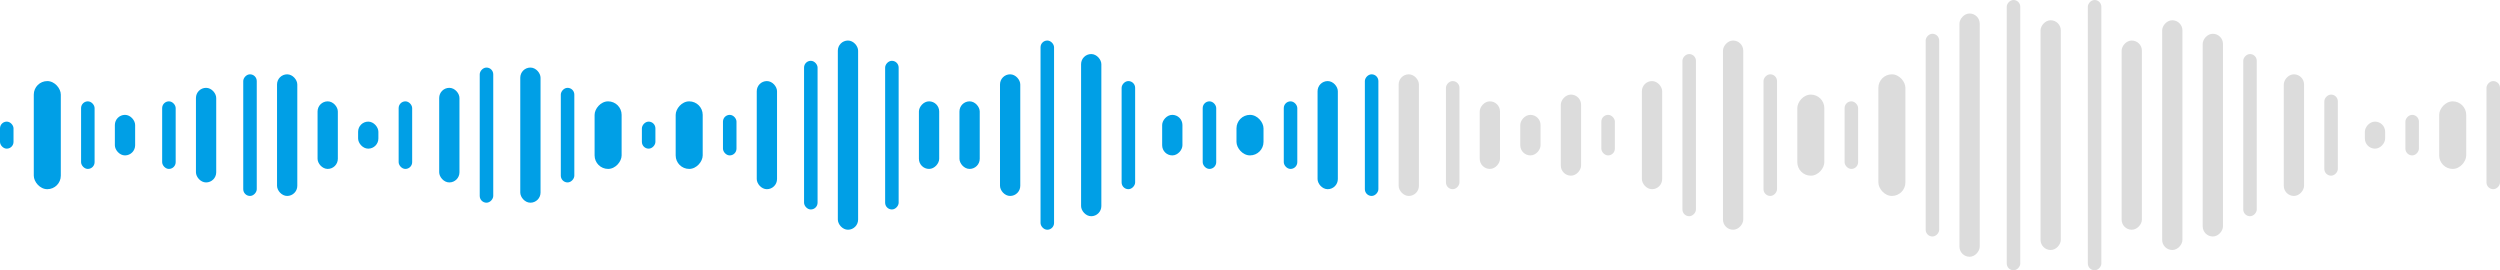 <svg width="370" height="40" viewBox="0 0 370 40" fill="none" xmlns="http://www.w3.org/2000/svg">
<rect y="18" width="2" height="4" rx="1" fill="#009FE6"/>
<rect x="5" y="12" width="4" height="16" rx="2" fill="#009FE6"/>
<rect x="12" y="15" width="2" height="10" rx="1" fill="#009FE6"/>
<rect x="17" y="17" width="3" height="6" rx="1.5" fill="#009FE6"/>
<rect x="24" y="15" width="2" height="10" rx="1" fill="#009FE6"/>
<rect x="29" y="13" width="3" height="14" rx="1.5" fill="#009FE6"/>
<rect width="2" height="18" rx="1" transform="matrix(1 0 0 -1 36 29)" fill="#009FE6"/>
<rect x="41" y="11" width="3" height="18" rx="1.5" fill="#009FE6"/>
<rect x="47" y="15" width="3" height="10" rx="1.5" fill="#009FE6"/>
<rect x="53" y="18" width="3" height="4" rx="1.5" fill="#009FE6"/>
<rect x="59" y="15" width="2" height="10" rx="1" fill="#009FE6"/>
<rect x="65" y="13" width="3" height="14" rx="1.5" fill="#009FE6"/>
<rect width="2" height="20" rx="1" transform="matrix(1 0 0 -1 71 30)" fill="#009FE6"/>
<rect x="77" y="10" width="3" height="20" rx="1.5" fill="#009FE6"/>
<rect width="2" height="14" rx="1" transform="matrix(1 0 0 -1 83 27)" fill="#009FE6"/>
<rect width="4" height="10" rx="2" transform="matrix(1 0 0 -1 88 25)" fill="#009FE6"/>
<rect width="2" height="4" rx="1" transform="matrix(1 0 0 -1 95 22)" fill="#009FE6"/>
<rect width="4" height="10" rx="2" transform="matrix(1 0 0 -1 100 25)" fill="#009FE6"/>
<rect x="107" y="17" width="2" height="6" rx="1" fill="#009FE6"/>
<rect x="112" y="12" width="3" height="16" rx="1.5" fill="#009FE6"/>
<rect x="119" y="9" width="2" height="22" rx="1" fill="#009FE6"/>
<rect x="124" y="6" width="3" height="28" rx="1.5" fill="#009FE6"/>
<rect width="2" height="22" rx="1" transform="matrix(1 0 0 -1 131 31)" fill="#009FE6"/>
<rect width="3" height="10" rx="1.5" transform="matrix(1 0 0 -1 136 25)" fill="#009FE6"/>
<rect x="142" y="15" width="3" height="10" rx="1.5" fill="#009FE6"/>
<rect x="148" y="11" width="3" height="18" rx="1.5" fill="#009FE6"/>
<rect x="154" y="6" width="2" height="28" rx="1" fill="#009FE6"/>
<rect x="160" y="8" width="3" height="24" rx="1.5" fill="#009FE6"/>
<rect width="2" height="16" rx="1" transform="matrix(1 0 0 -1 166 28)" fill="#009FE6"/>
<rect width="3" height="6" rx="1.5" transform="matrix(1 0 0 -1 172 23)" fill="#009FE6"/>
<rect x="178" y="15" width="2" height="10" rx="1" fill="#009FE6"/>
<rect x="183" y="17" width="4" height="6" rx="2" fill="#009FE6"/>
<rect x="190" y="15" width="2" height="10" rx="1" fill="#009FE6"/>
<rect x="195" y="12" width="3" height="16" rx="1.5" fill="#009FE6"/>
<rect width="2" height="18" rx="1" transform="matrix(1 0 0 -1 202 29)" fill="#009FE6"/>
<rect x="207" y="11" width="3" height="18" rx="1.5" fill="#DCDCDC"/>
<rect width="2" height="16" rx="1" transform="matrix(1 0 0 -1 214 28)" fill="#DCDCDC"/>
<rect width="3" height="10" rx="1.5" transform="matrix(1 0 0 -1 219 25)" fill="#DCDCDC"/>
<rect width="3" height="6" rx="1.5" transform="matrix(1 0 0 -1 225 23)" fill="#DCDCDC"/>
<rect width="3" height="12" rx="1.5" transform="matrix(1 0 0 -1 231 26)" fill="#DCDCDC"/>
<rect x="237" y="17" width="2" height="6" rx="1" fill="#DCDCDC"/>
<rect x="243" y="12" width="3" height="16" rx="1.5" fill="#DCDCDC"/>
<rect width="2" height="24" rx="1" transform="matrix(1 0 0 -1 249 32)" fill="#DCDCDC"/>
<rect width="3" height="28" rx="1.5" transform="matrix(1 0 0 -1 255 34)" fill="#DCDCDC"/>
<rect width="2" height="18" rx="1" transform="matrix(1 0 0 -1 261 29)" fill="#DCDCDC"/>
<rect width="4" height="12" rx="2" transform="matrix(1 0 0 -1 266 26)" fill="#DCDCDC"/>
<rect x="273" y="15" width="2" height="10" rx="1" fill="#DCDCDC"/>
<rect x="278" y="11" width="4" height="18" rx="2" fill="#DCDCDC"/>
<rect width="2" height="30" rx="1" transform="matrix(1 0 0 -1 285 35)" fill="#DCDCDC"/>
<rect width="3" height="36" rx="1.5" transform="matrix(1 0 0 -1 290 38)" fill="#DCDCDC"/>
<rect width="2" height="40" rx="1" transform="matrix(1 0 0 -1 297 40)" fill="#DCDCDC"/>
<rect width="3" height="34" rx="1.5" transform="matrix(1 0 0 -1 302 37)" fill="#DCDCDC"/>
<rect width="2" height="40" rx="1" transform="matrix(1 0 0 -1 309 40)" fill="#DCDCDC"/>
<rect width="3" height="28" rx="1.5" transform="matrix(1 0 0 -1 314 34)" fill="#DCDCDC"/>
<rect width="3" height="34" rx="1.5" transform="matrix(1 0 0 -1 320 37)" fill="#DCDCDC"/>
<rect width="3" height="30" rx="1.5" transform="matrix(1 0 0 -1 326 35)" fill="#DCDCDC"/>
<rect width="2" height="24" rx="1" transform="matrix(1 0 0 -1 332 32)" fill="#DCDCDC"/>
<rect width="3" height="18" rx="1.5" transform="matrix(1 0 0 -1 338 29)" fill="#DCDCDC"/>
<rect width="2" height="12" rx="1" transform="matrix(1 0 0 -1 344 26)" fill="#DCDCDC"/>
<rect width="3" height="4" rx="1.5" transform="matrix(1 0 0 -1 350 22)" fill="#DCDCDC"/>
<rect width="2" height="6" rx="1" transform="matrix(1 0 0 -1 356 23)" fill="#DCDCDC"/>
<rect width="4" height="10" rx="2" transform="matrix(1 0 0 -1 361 25)" fill="#DCDCDC"/>
<rect width="2" height="16" rx="1" transform="matrix(1 0 0 -1 368 28)" fill="#DCDCDC"/>
</svg>
